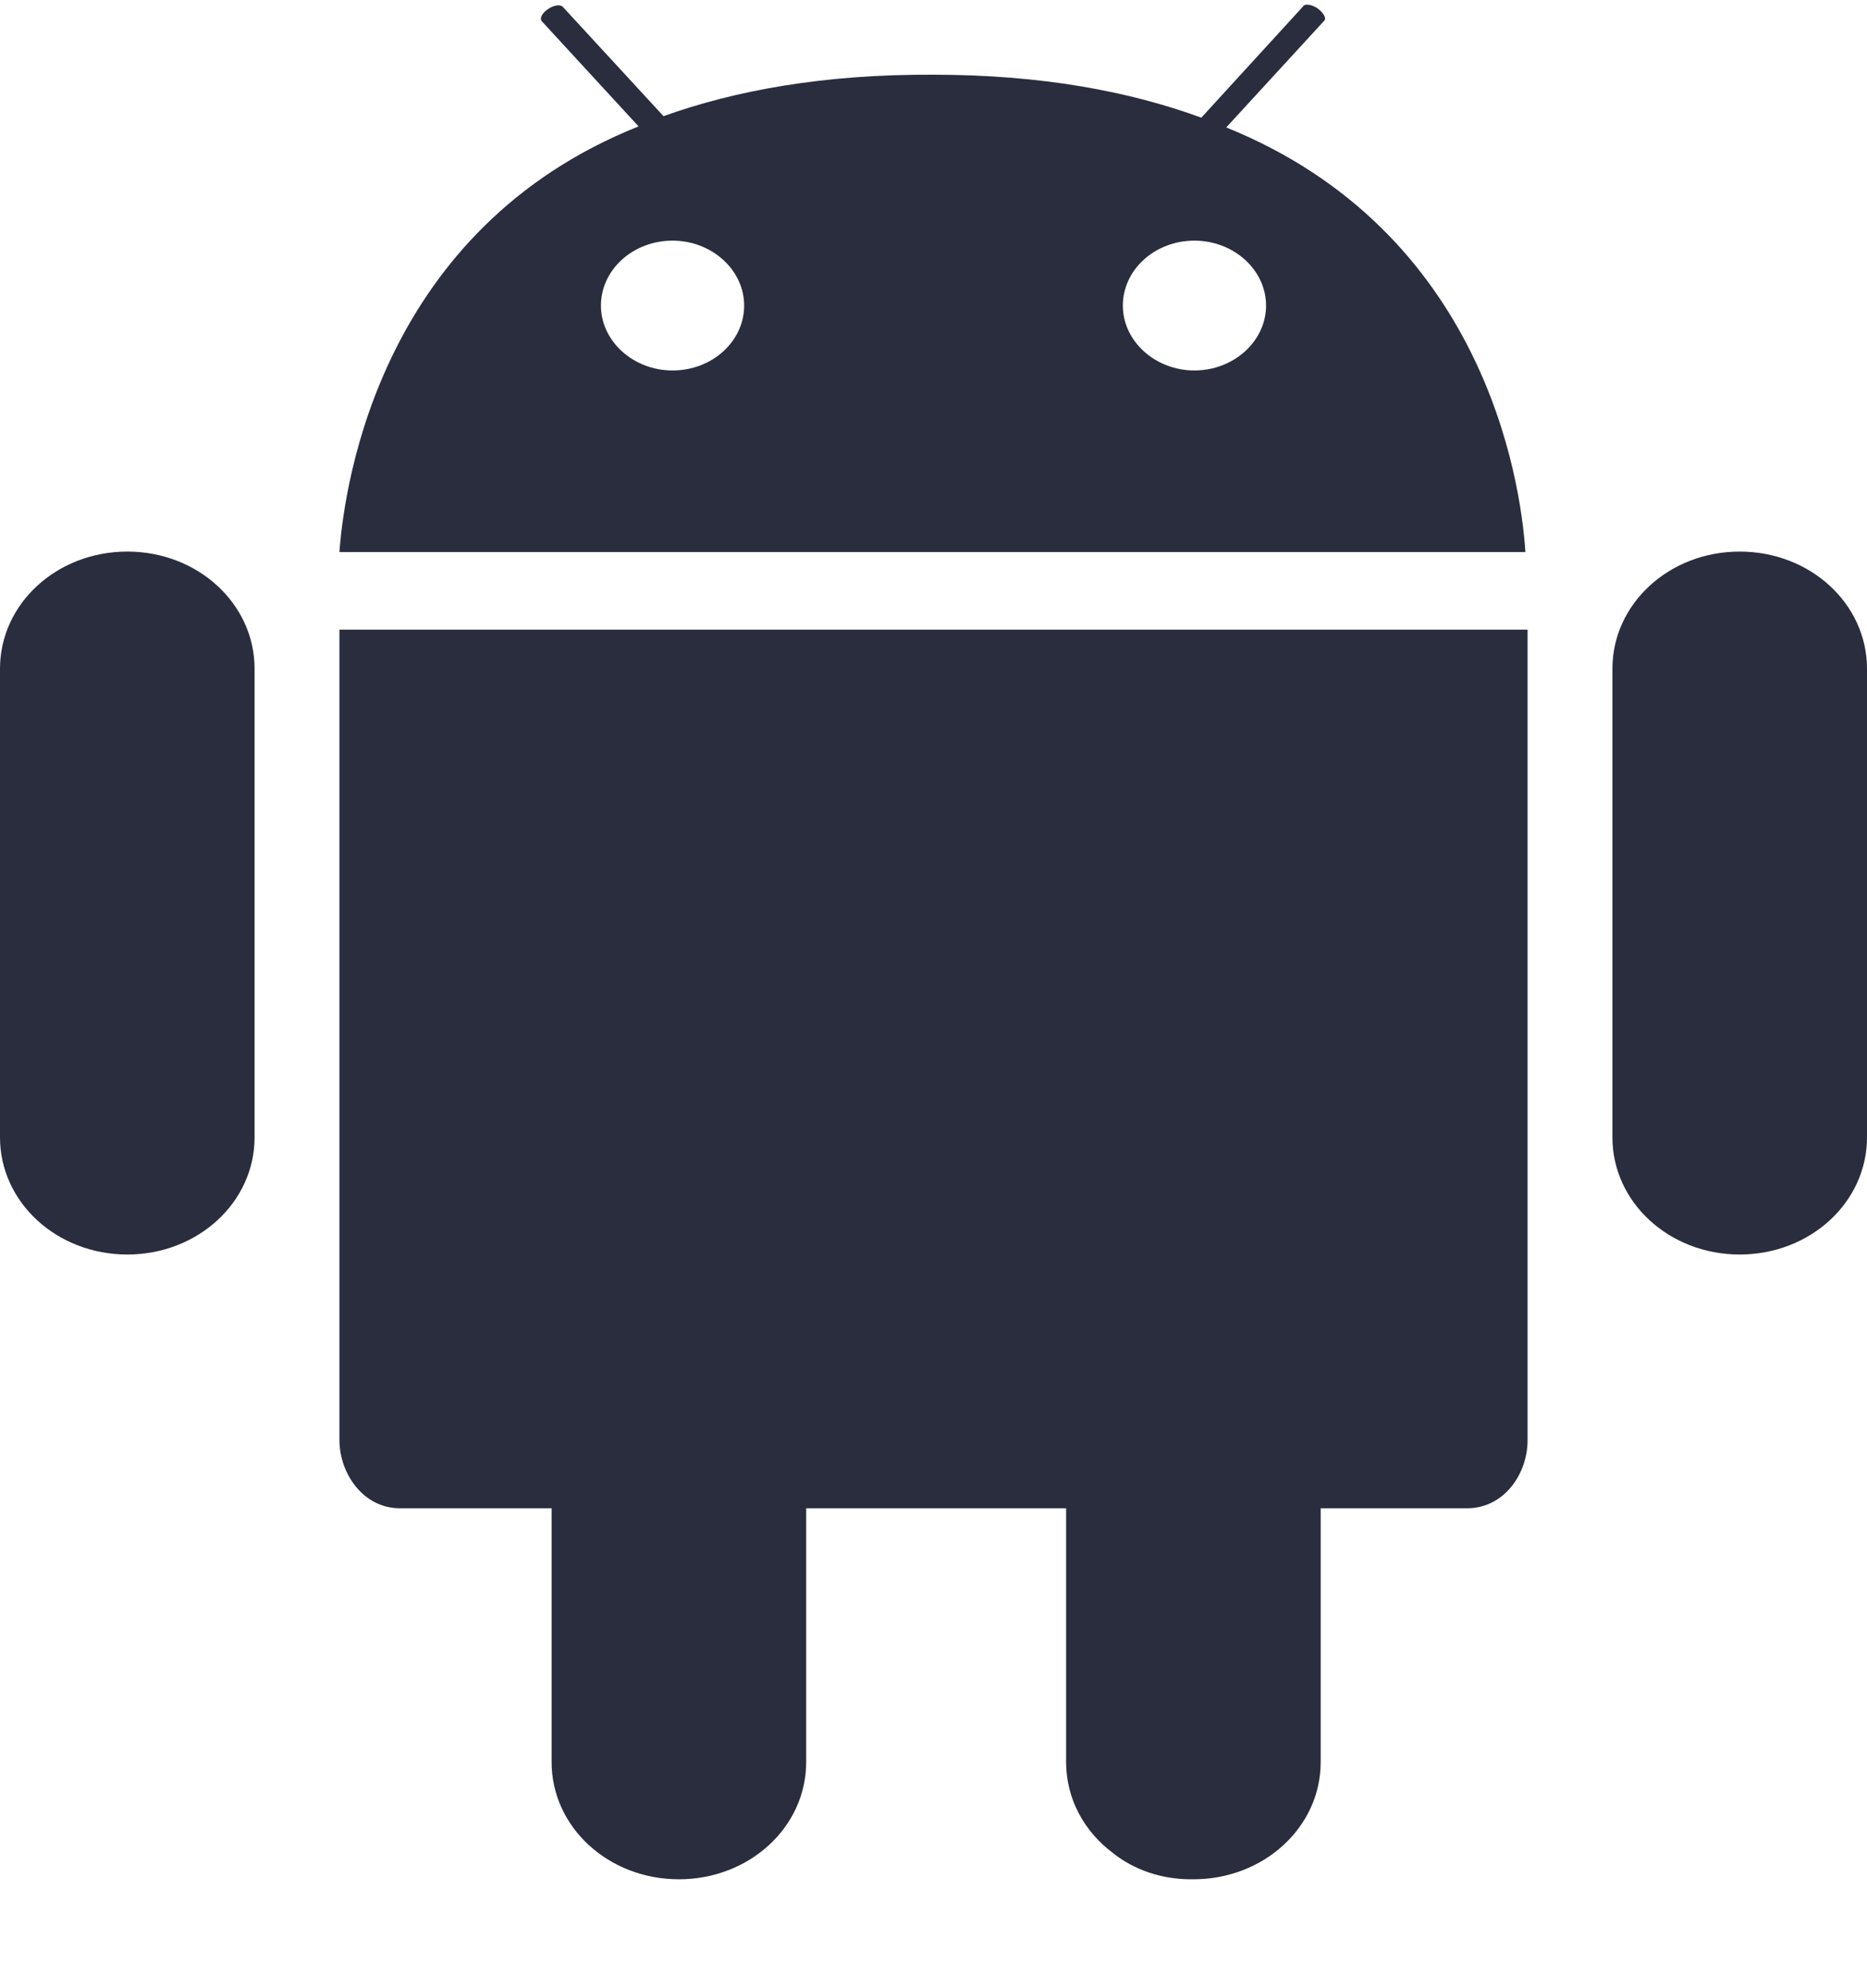 <?xml version="1.0" encoding="UTF-8"?>
<svg width="31px" height="33px" viewBox="0 0 31 33" version="1.1" xmlns="http://www.w3.org/2000/svg" xmlns:xlink="http://www.w3.org/1999/xlink">
    <!-- Generator: Sketch 48.2 (47327) - http://www.bohemiancoding.com/sketch -->
    <title>UI/icons/platforms/android/black</title>
    <desc>Created with Sketch.</desc>
    <defs></defs>
    <g id="Symbols" stroke="none" stroke-width="1" fill="none" fill-rule="evenodd">
        <g id="UI/icons/platforms/android/black" fill="#292D3E">
            <g id="social-android">
                <g id="Group">
                    <g transform="translate(0, 9.155)" id="Shape">
                        <path d="M5.636,7.486 L5.636,14.745 C5.636,15.304 6.033,15.879 6.64,15.879 L9.159,15.879 L9.159,20.092 C9.159,21.17 10.101,22.037 11.273,22.037 C12.444,22.037 13.386,21.17 13.386,20.092 L13.386,15.879 L17.702,15.879 L17.702,20.092 C17.702,20.7 18.001,21.243 18.477,21.599 C18.82,21.875 19.278,22.037 19.771,22.037 L19.798,22.037 L19.815,22.037 C20.987,22.037 21.929,21.17 21.929,20.092 L21.929,15.879 L24.36,15.879 C24.976,15.879 25.364,15.304 25.364,14.753 L25.364,7.494 L25.364,1.296 L5.636,1.296 L5.636,7.486 L5.636,7.486 Z"></path>
                        <path d="M28.886,0 C27.715,0 26.773,0.867 26.773,1.944 L26.773,9.722 C26.773,10.8 27.715,11.667 28.886,11.667 C30.058,11.667 31,10.8 31,9.722 L31,1.944 C31,0.867 30.058,0 28.886,0 L28.886,0 Z"></path>
                        <path d="M2.114,0 C0.942,0 0,0.867 0,1.944 L0,9.722 C0,10.8 0.942,11.667 2.114,11.667 C3.285,11.667 4.227,10.8 4.227,9.722 L4.227,1.944 C4.227,0.867 3.285,0 2.114,0 L2.114,0 Z"></path>
                    </g>
                    <path d="M20.361,2.115 L21.991,0.34 C22.026,0.3 21.973,0.211 21.876,0.138 C21.779,0.073 21.665,0.057 21.638,0.105 L19.947,1.953 C18.75,1.515 17.288,1.24 15.491,1.24 C13.686,1.231 12.215,1.499 11.017,1.928 L9.344,0.113 C9.309,0.073 9.203,0.081 9.106,0.146 C9.009,0.211 8.957,0.292 8.992,0.348 L10.603,2.098 C6.359,3.792 5.724,7.948 5.636,9.163 L25.328,9.163 C25.249,7.94 24.624,3.84 20.361,2.115 L20.361,2.115 Z M11.167,6.149 C10.515,6.149 9.978,5.663 9.978,5.072 C9.978,4.48 10.507,3.994 11.167,3.994 C11.819,3.994 12.356,4.48 12.356,5.072 C12.356,5.663 11.828,6.149 11.167,6.149 L11.167,6.149 Z M19.833,6.149 C19.181,6.149 18.644,5.663 18.644,5.072 C18.644,4.48 19.172,3.994 19.833,3.994 C20.485,3.994 21.022,4.48 21.022,5.072 C21.022,5.663 20.485,6.149 19.833,6.149 L19.833,6.149 Z" id="Shape"></path>
                </g>
            </g>
        </g>
    </g>
</svg>